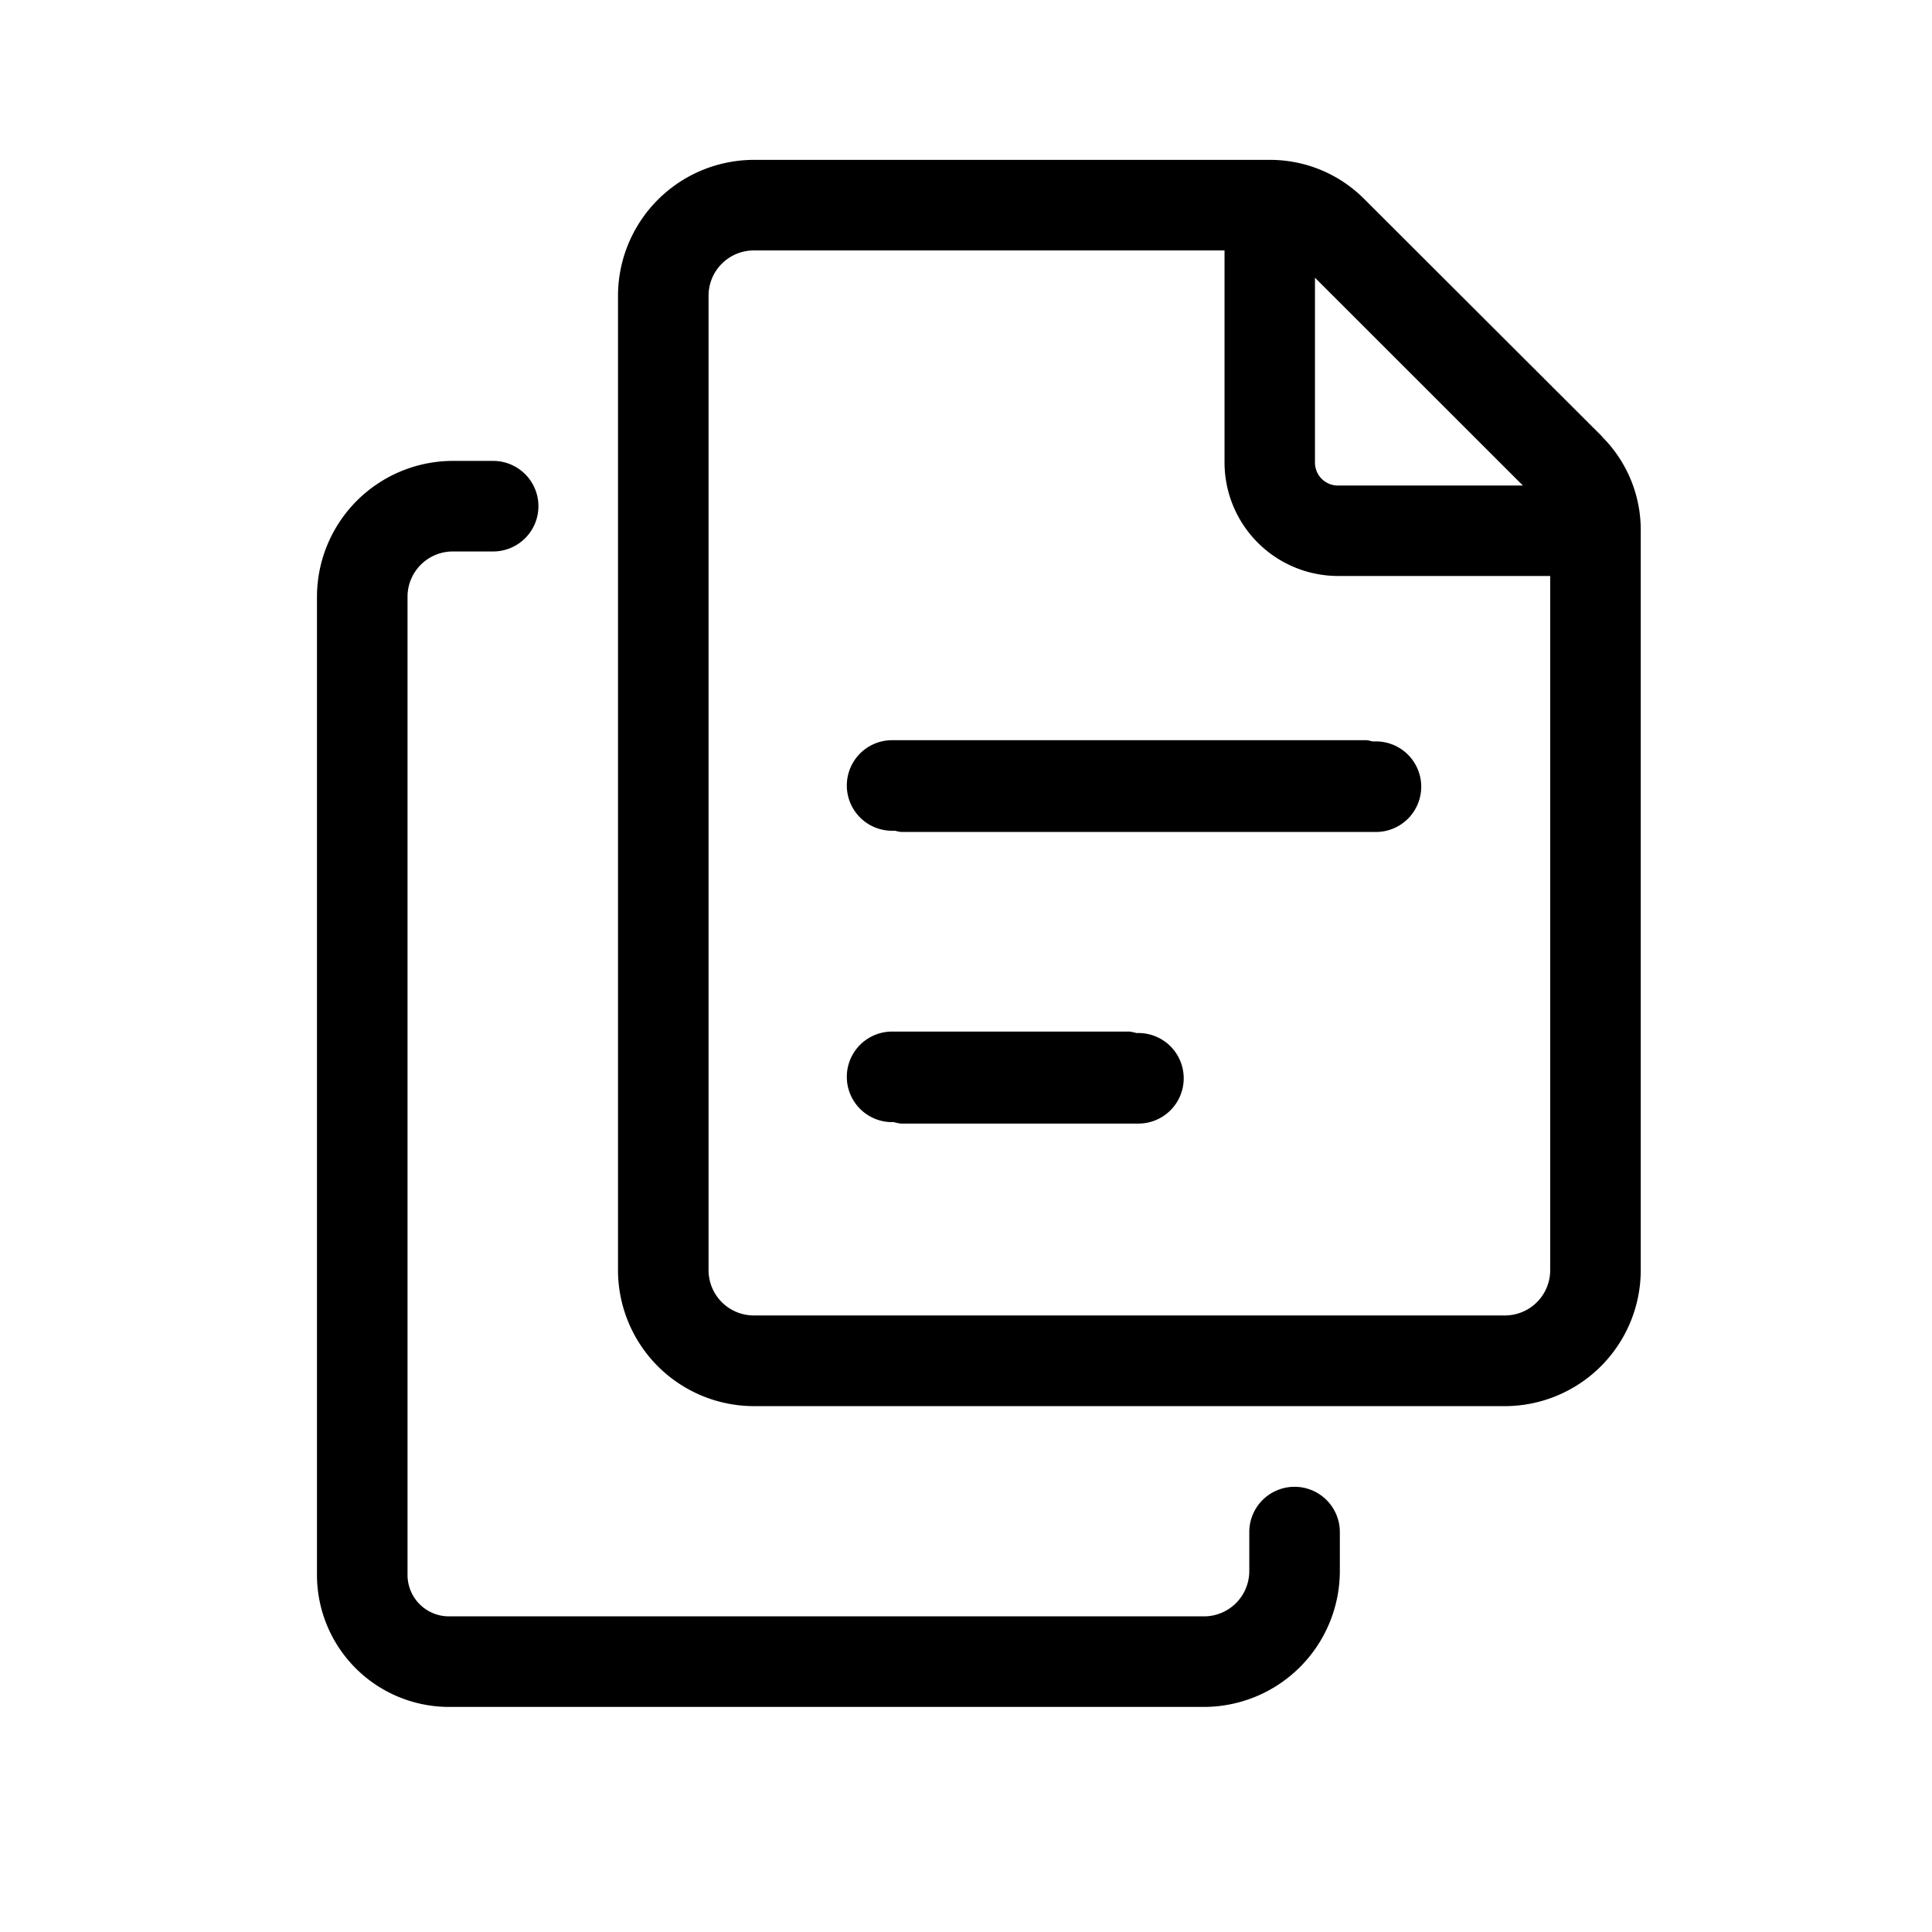 <svg xmlns="http://www.w3.org/2000/svg" viewBox="0 0 16 16"><path d="M13.269 3.616l-1.973-1.97a1.1 1.1 0 0 0-.773-.322h-4.28A1.127 1.127 0 0 0 5.118 2.45v8.07a1.127 1.127 0 0 0 1.125 1.125h6.22a1.127 1.127 0 0 0 1.125-1.125V4.39a1.09 1.09 0 0 0-.32-.773zm-.657.405H11.08a.19.19 0 0 1-.19-.19V2.3zm-.149 6.873h-6.22a.375.375 0 0 1-.375-.375v-8.07a.375.375 0 0 1 .375-.375h3.898V3.83a.941.941 0 0 0 .94.94h1.757v5.749a.375.375 0 0 1-.375.375z"/><path d="M10.72 12.313a.375.375 0 0 0-.374.375v.323a.375.375 0 0 1-.375.375H3.718a.343.343 0 0 1-.343-.343v-8.1a.375.375 0 0 1 .375-.376h.334a.375.375 0 1 0 0-.75H3.75a1.127 1.127 0 0 0-1.125 1.125v8.101a1.094 1.094 0 0 0 1.093 1.093h6.253a1.127 1.127 0 0 0 1.125-1.125v-.323a.375.375 0 0 0-.375-.375z"/><path d="M11.395 6.14h-.029a.348.348 0 0 0-.048-.01h-3.93a.375.375 0 1 0 0 .75h.025a.348.348 0 0 0 .048.01h3.934a.375.375 0 0 0 0-.75z"/><path d="M9.428 8.555h-.017a.355.355 0 0 0-.058-.012H7.388a.375.375 0 0 0 0 .75h.015a.355.355 0 0 0 .058.012h1.967a.375.375 0 1 0 0-.75z"/></svg>